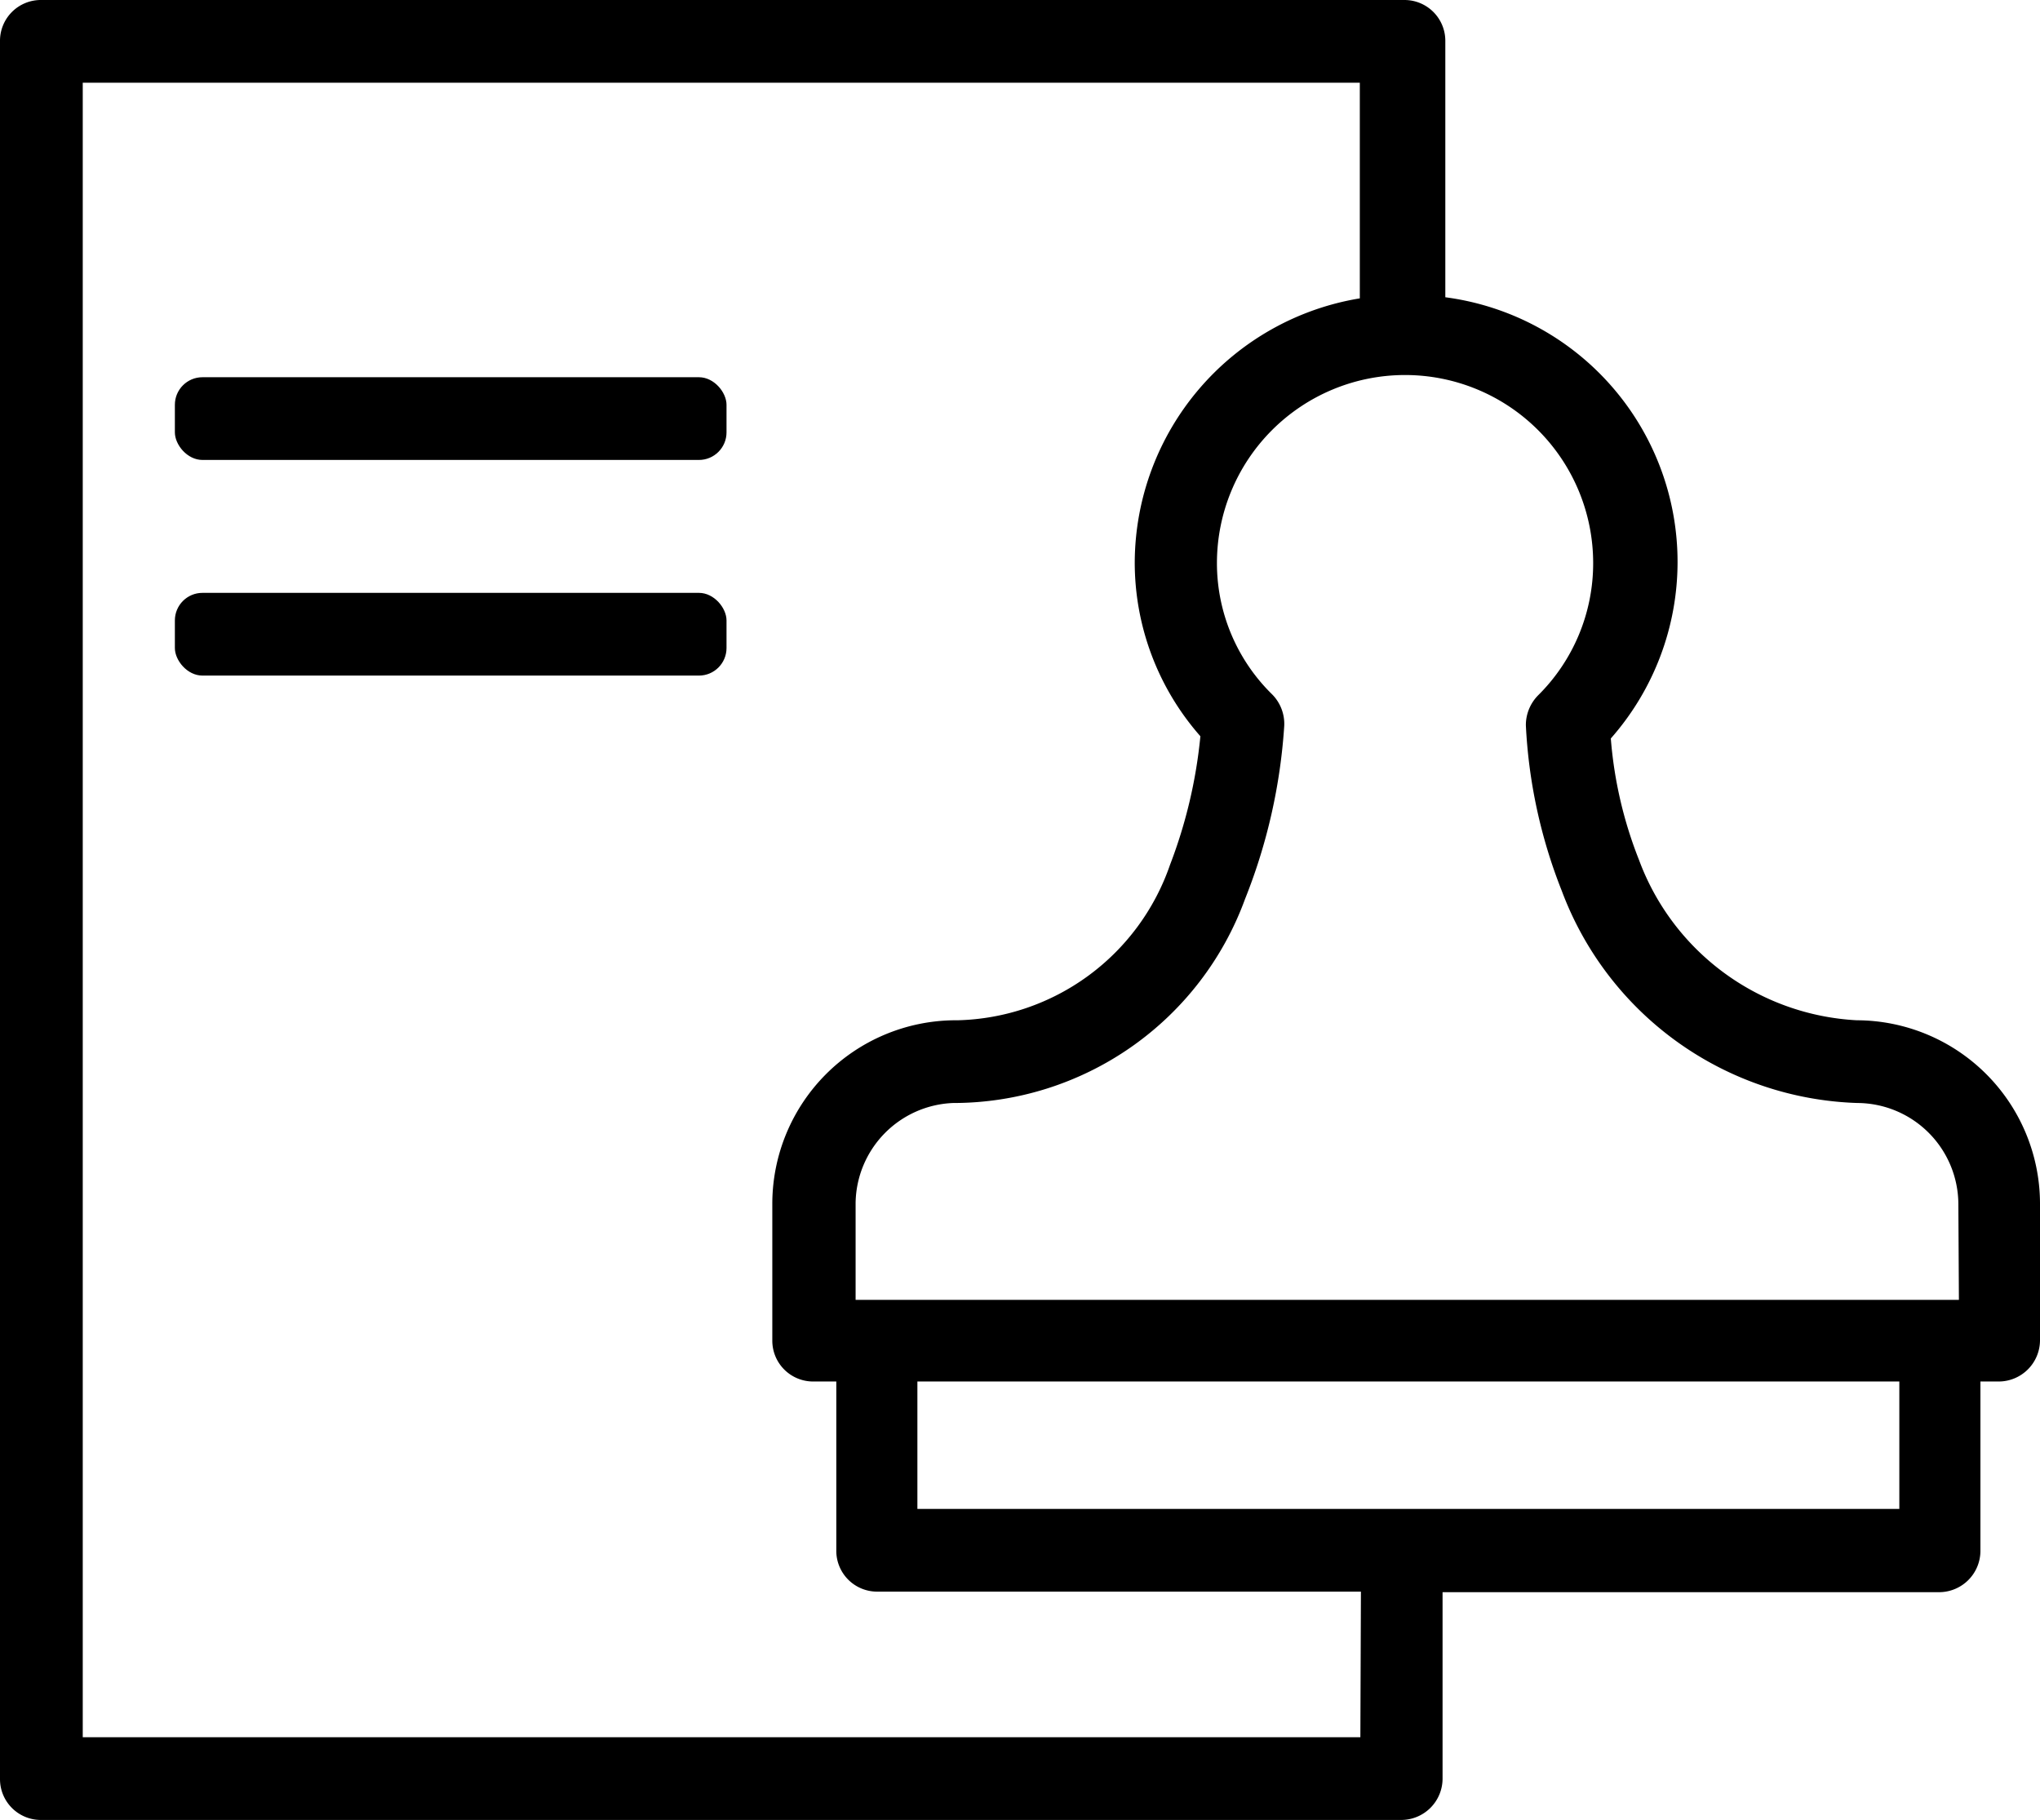 <svg xmlns="http://www.w3.org/2000/svg" viewBox="0 0 36.98 33"><polygon points="16.63 27.38 34.42 27.38 34.43 25.05 16.63 25.05 16.63 27.38" style="fill:none"/><path d="M15.91,28.86a.74.74,0,0,1-.75-.73h0V25.05h-.42a.74.74,0,0,1-.74-.74v-2.5a3.33,3.33,0,0,1,3.3-3.31h.06a4.18,4.18,0,0,0,3.85-2.82,8.89,8.89,0,0,0,.55-2.33,4.77,4.77,0,0,1-1.19-3.16,4.87,4.87,0,0,1,4.08-4.78V1.52H1.5v30H24.65V28.86ZM13.17,11.75a.5.5,0,0,1-.5.5h-9a.5.5,0,0,1-.5-.5v-.5a.5.5,0,0,1,.5-.5h9a.5.5,0,0,1,.5.5Zm0-3.92a.5.5,0,0,1-.5.5h-9a.5.5,0,0,1-.5-.5v-.5a.5.5,0,0,1,.5-.5h9a.52.52,0,0,1,.5.5Z" transform="translate(0 0)" style="fill:none"/><path d="M33.67,20a5.91,5.91,0,0,1-5.35-3.87,9.37,9.37,0,0,1-.65-3,.77.77,0,0,1,.22-.54,3.37,3.37,0,0,0,1-2.4h0a3.41,3.41,0,0,0-6.82,0h0a3.33,3.33,0,0,0,1,2.38.76.76,0,0,1,.22.57,10.24,10.24,0,0,1-.71,3.14A5.65,5.65,0,0,1,17.28,20a1.84,1.84,0,0,0-1.78,1.81v1.78h20V21.83A1.84,1.84,0,0,0,33.67,20Z" transform="translate(0 0)" style="fill:none"/><path d="M33.66,18.5a4.46,4.46,0,0,1-3.95-2.91,7.58,7.58,0,0,1-.51-2.2,4.84,4.84,0,0,0-3-8V.74A.74.74,0,0,0,25.46,0H.75A.74.74,0,0,0,0,.73H0V32.26A.74.74,0,0,0,.74,33H25.4a.75.75,0,0,0,.75-.74V28.87h9a.75.75,0,0,0,.75-.74V25.05h.33a.75.75,0,0,0,.75-.74v-2.5A3.33,3.33,0,0,0,33.66,18.5Zm-9,13H1.5V1.5H24.65V5.41a4.87,4.87,0,0,0-4.08,4.78,4.77,4.77,0,0,0,1.19,3.16,8.89,8.89,0,0,1-.55,2.33,4.18,4.18,0,0,1-3.85,2.82H17.3A3.33,3.33,0,0,0,14,21.81v2.5a.74.74,0,0,0,.74.74h.42v3.08a.74.74,0,0,0,.75.73h8.76Zm9.77-4.14H16.63V25.05h17.8Zm1.08-3.79h-20V21.81A1.84,1.84,0,0,1,17.28,20a5.63,5.63,0,0,0,5.29-3.7,10.24,10.24,0,0,0,.71-3.14.76.76,0,0,0-.22-.57,3.33,3.33,0,0,1-1-2.38,3.41,3.41,0,1,1,6.82,0h0a3.37,3.37,0,0,1-1,2.4.77.77,0,0,0-.22.54,9.37,9.37,0,0,0,.65,3A5.92,5.92,0,0,0,33.67,20a1.84,1.84,0,0,1,1.83,1.83Z" transform="translate(0 0)"/><rect x="3.17" y="6.84" width="10" height="1.5" rx="0.5" ry="0.5"/><rect x="3.17" y="10.75" width="10" height="1.5" rx="0.5" ry="0.5"/></svg>